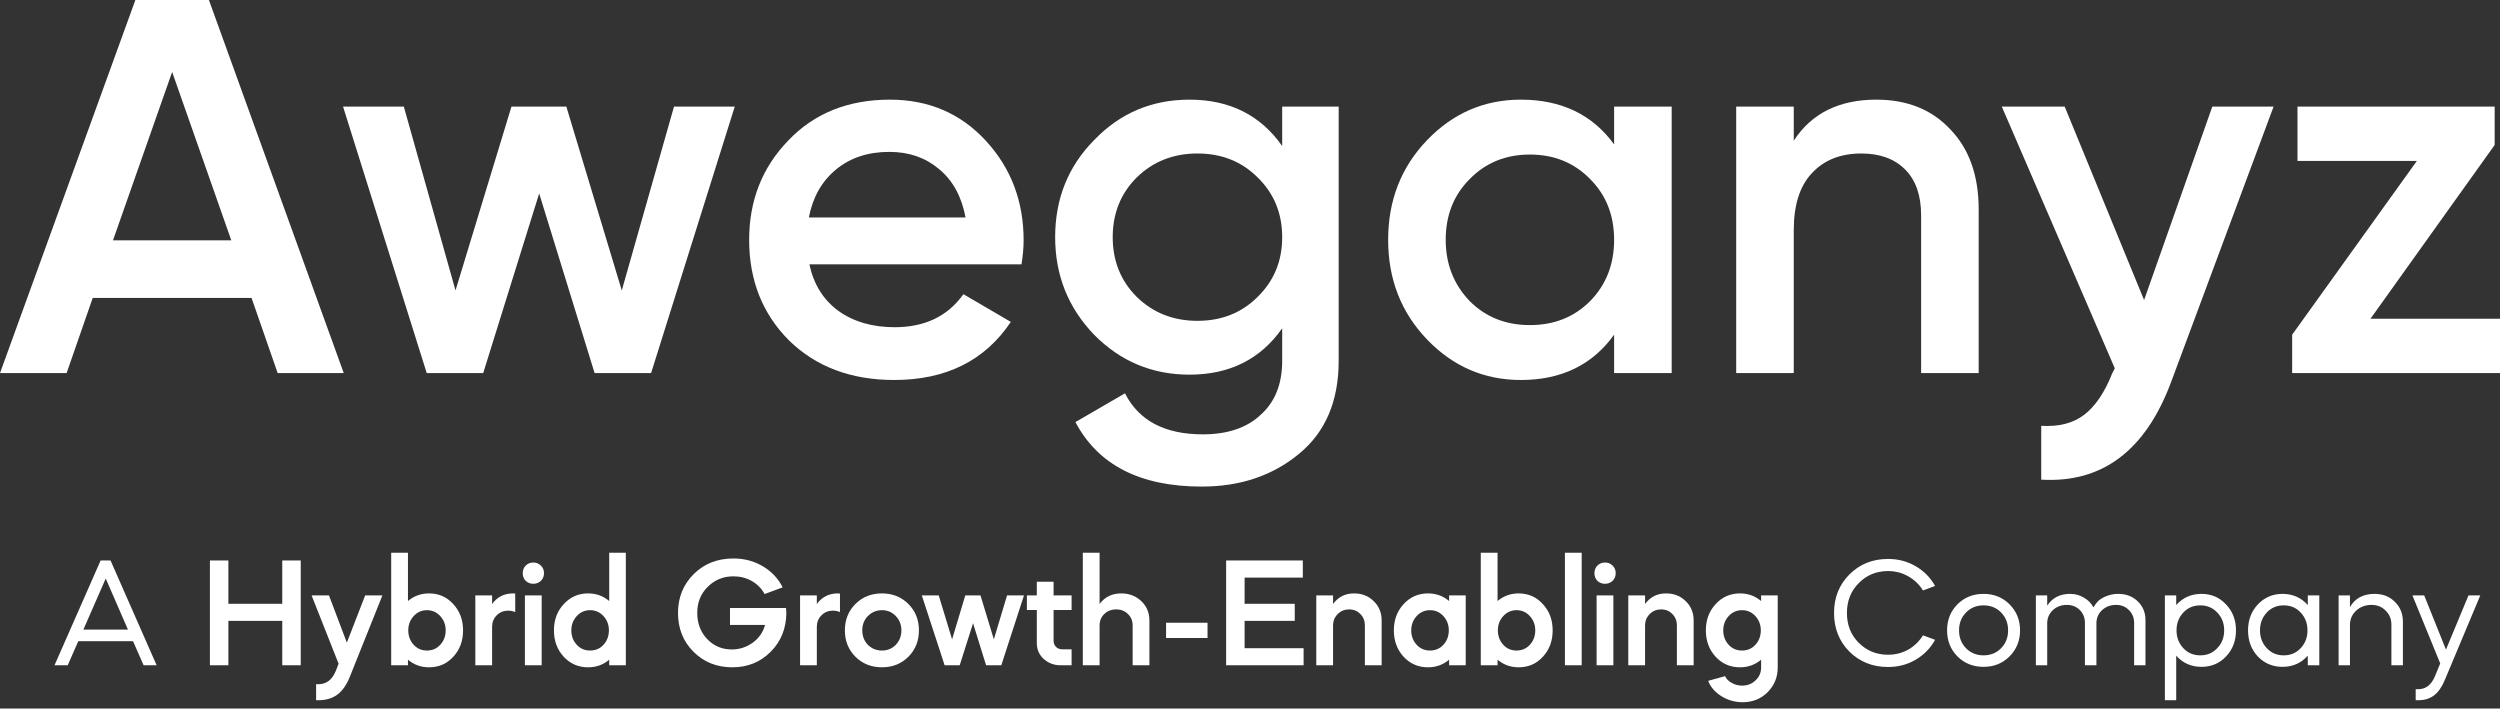 <svg width="187" height="53" viewBox="0 0 187 53" fill="none" xmlns="http://www.w3.org/2000/svg">
<rect x="0" y="0" width="187" height="53" fill="#333333" stroke="none"/>
<path d="M186.601 10.843L177.313 23.839H187V27.905H171.453V25.035L180.781 12.039H171.852V7.973H186.601V10.843Z" fill="white"/>
<path d="M160.378 22.444L165.481 7.973H170.065L162.411 28.543C160.498 33.699 157.255 36.144 152.684 35.878V31.852C154.013 31.931 155.089 31.652 155.913 31.014C156.737 30.377 157.428 29.353 157.986 27.945L158.186 27.546L149.734 7.973H154.438L160.378 22.444Z" fill="white"/>
<path d="M140.351 7.454C142.664 7.454 144.511 8.199 145.893 9.687C147.301 11.149 148.005 13.142 148.005 15.666V27.905H143.7V16.105C143.7 14.617 143.301 13.474 142.504 12.677C141.707 11.879 140.617 11.481 139.235 11.481C137.667 11.481 136.431 11.972 135.528 12.956C134.624 13.912 134.173 15.334 134.173 17.221V27.905H129.867V7.973H134.173V10.524C135.501 8.478 137.561 7.454 140.351 7.454Z" fill="white"/>
<path d="M120.736 10.803V7.973H125.042V27.905H120.736V25.035C119.115 27.294 116.79 28.423 113.76 28.423C111.023 28.423 108.684 27.413 106.744 25.393C104.804 23.373 103.834 20.889 103.834 17.939C103.834 14.989 104.804 12.504 106.744 10.484C108.684 8.464 111.023 7.454 113.76 7.454C116.79 7.454 119.115 8.571 120.736 10.803ZM109.933 22.523C111.129 23.719 112.631 24.317 114.438 24.317C116.245 24.317 117.747 23.719 118.942 22.523C120.138 21.301 120.736 19.773 120.736 17.939C120.736 16.105 120.138 14.59 118.942 13.394C117.747 12.172 116.245 11.56 114.438 11.56C112.631 11.56 111.129 12.172 109.933 13.394C108.737 14.59 108.139 16.105 108.139 17.939C108.139 19.746 108.737 21.274 109.933 22.523Z" fill="white"/>
<path d="M95.908 10.923V7.973H100.133V26.988C100.133 30.018 99.137 32.343 97.144 33.964C95.177 35.585 92.759 36.396 89.888 36.396C85.291 36.396 82.141 34.788 80.441 31.572L84.148 29.42C85.184 31.466 87.124 32.489 89.968 32.489C91.829 32.489 93.277 31.997 94.313 31.014C95.376 30.057 95.908 28.715 95.908 26.988V24.556C94.287 26.868 91.975 28.024 88.972 28.024C86.181 28.024 83.802 27.028 81.836 25.035C79.896 23.015 78.926 20.583 78.926 17.739C78.926 14.869 79.896 12.451 81.836 10.484C83.776 8.464 86.154 7.454 88.972 7.454C91.975 7.454 94.287 8.611 95.908 10.923ZM85.025 22.204C86.248 23.4 87.762 23.998 89.57 23.998C91.377 23.998 92.878 23.4 94.074 22.204C95.297 21.008 95.908 19.52 95.908 17.739C95.908 15.959 95.297 14.471 94.074 13.275C92.878 12.079 91.377 11.481 89.57 11.481C87.762 11.481 86.248 12.079 85.025 13.275C83.829 14.471 83.231 15.959 83.231 17.739C83.231 19.52 83.829 21.008 85.025 22.204Z" fill="white"/>
<path d="M76.408 19.773H60.542C60.861 21.261 61.578 22.417 62.694 23.241C63.837 24.064 65.246 24.476 66.92 24.476C69.179 24.476 70.893 23.653 72.062 22.005L75.61 24.078C73.67 26.975 70.76 28.423 66.88 28.423C63.664 28.423 61.047 27.44 59.027 25.473C57.034 23.48 56.037 20.968 56.037 17.939C56.037 14.989 57.02 12.504 58.987 10.484C60.927 8.464 63.452 7.454 66.561 7.454C69.458 7.454 71.85 8.478 73.737 10.524C75.624 12.57 76.567 15.055 76.567 17.979C76.567 18.51 76.514 19.108 76.408 19.773ZM60.502 16.264H72.222C71.93 14.697 71.265 13.487 70.229 12.637C69.219 11.786 67.983 11.361 66.521 11.361C64.927 11.361 63.598 11.8 62.535 12.677C61.472 13.554 60.794 14.75 60.502 16.264Z" fill="white"/>
<path d="M46.509 21.726L50.416 7.973H54.96L48.702 27.905H44.476L40.33 14.471L36.144 27.905H31.919L25.66 7.973H30.205L34.072 21.726L38.257 7.973H42.363L46.509 21.726Z" fill="white"/>
<path d="M25.712 27.905H20.769L18.816 22.284H6.936L4.983 27.905H0L10.126 0H15.627L25.712 27.905ZM12.876 5.382L8.451 17.979H17.301L12.876 5.382Z" fill="white"/>
<path d="M5.064 49.764H4.077L7.526 41.925H8.269L11.718 49.764H10.743L9.953 47.964H5.854L5.064 49.764ZM9.57 47.093L7.909 43.272L6.237 47.093H9.57ZM17.083 49.764H15.701V41.925H17.083V45.165H21.113V41.925H22.495V49.764H21.113V46.442H17.083V49.764ZM25.119 50.182L25.328 49.647L23.308 44.538H24.608L25.944 48.068L27.314 44.538H28.603L26.176 50.6C25.936 51.211 25.626 51.66 25.247 51.947C24.868 52.233 24.392 52.376 23.819 52.376H23.645V51.18H23.819C24.415 51.18 24.848 50.847 25.119 50.182ZM29.261 49.764V41.345H30.515V44.956C30.964 44.577 31.49 44.387 32.094 44.387C32.822 44.387 33.426 44.654 33.906 45.188C34.393 45.715 34.637 46.369 34.637 47.151C34.637 47.94 34.393 48.598 33.906 49.125C33.426 49.651 32.822 49.914 32.094 49.914C31.49 49.914 30.964 49.725 30.515 49.346V49.764H29.261ZM31.931 45.641C31.544 45.641 31.215 45.788 30.945 46.082C30.674 46.377 30.538 46.733 30.538 47.151C30.538 47.577 30.674 47.937 30.945 48.231C31.208 48.517 31.537 48.66 31.931 48.66C32.334 48.66 32.667 48.517 32.93 48.231C33.201 47.937 33.337 47.577 33.337 47.151C33.337 46.733 33.201 46.377 32.93 46.082C32.659 45.788 32.326 45.641 31.931 45.641ZM36.809 44.538V45.177C37.196 44.65 37.718 44.387 38.376 44.387C38.461 44.387 38.516 44.391 38.539 44.399V45.781C38.361 45.711 38.187 45.676 38.016 45.676C37.676 45.676 37.389 45.792 37.157 46.024C36.925 46.257 36.809 46.543 36.809 46.884V49.764H35.554V44.538H36.809ZM40.517 49.764H39.263V44.538H40.517V49.764ZM39.1 42.877C39.1 42.645 39.174 42.456 39.321 42.308C39.476 42.154 39.665 42.076 39.89 42.076C40.114 42.076 40.304 42.154 40.459 42.308C40.614 42.456 40.691 42.645 40.691 42.877C40.691 43.102 40.614 43.292 40.459 43.446C40.304 43.593 40.114 43.667 39.89 43.667C39.665 43.667 39.476 43.593 39.321 43.446C39.174 43.292 39.1 43.102 39.1 42.877ZM41.435 47.151C41.435 46.369 41.679 45.715 42.167 45.188C42.655 44.654 43.262 44.387 43.99 44.387C44.594 44.387 45.12 44.577 45.569 44.956V41.345H46.812V49.764H45.569V49.346C45.12 49.725 44.594 49.914 43.99 49.914C43.262 49.914 42.655 49.651 42.167 49.125C41.679 48.598 41.435 47.94 41.435 47.151ZM45.546 47.151C45.546 46.733 45.411 46.377 45.14 46.082C44.869 45.788 44.536 45.641 44.141 45.641C43.746 45.641 43.413 45.788 43.142 46.082C42.871 46.377 42.736 46.733 42.736 47.151C42.736 47.577 42.871 47.937 43.142 48.231C43.406 48.517 43.739 48.66 44.141 48.66C44.544 48.66 44.877 48.517 45.14 48.231C45.411 47.937 45.546 47.577 45.546 47.151ZM51.875 48.753C51.101 47.979 50.714 47.011 50.714 45.85C50.714 44.689 51.109 43.717 51.898 42.935C52.68 42.161 53.667 41.774 54.86 41.774C55.672 41.774 56.404 41.968 57.054 42.355C57.712 42.742 58.208 43.268 58.541 43.934L57.194 44.434C56.962 44.015 56.64 43.69 56.23 43.458C55.82 43.226 55.363 43.11 54.86 43.11C54.101 43.11 53.459 43.373 52.932 43.899C52.413 44.418 52.154 45.064 52.154 45.839C52.154 46.628 52.402 47.282 52.897 47.801C53.393 48.32 54.008 48.579 54.744 48.579C55.316 48.579 55.839 48.409 56.311 48.068C56.768 47.735 57.074 47.294 57.229 46.744H54.604V45.479H58.796C58.812 45.68 58.819 45.808 58.819 45.862C58.804 47.023 58.413 47.987 57.647 48.753C56.88 49.527 55.924 49.914 54.778 49.914C53.617 49.914 52.65 49.527 51.875 48.753ZM61.099 44.538V45.177C61.486 44.65 62.009 44.387 62.667 44.387C62.752 44.387 62.806 44.391 62.83 44.399V45.781C62.651 45.711 62.477 45.676 62.307 45.676C61.966 45.676 61.68 45.792 61.448 46.024C61.215 46.257 61.099 46.543 61.099 46.884V49.764H59.845V44.538H61.099ZM65.972 44.387C66.762 44.387 67.42 44.65 67.947 45.177C68.473 45.703 68.736 46.361 68.736 47.151C68.736 47.94 68.473 48.598 67.947 49.125C67.42 49.651 66.762 49.914 65.972 49.914C65.175 49.914 64.513 49.651 63.987 49.125C63.46 48.598 63.197 47.94 63.197 47.151C63.197 46.361 63.46 45.703 63.987 45.177C64.513 44.65 65.175 44.387 65.972 44.387ZM65.972 48.66C66.383 48.66 66.727 48.517 67.006 48.231C67.285 47.937 67.424 47.577 67.424 47.151C67.424 46.725 67.285 46.369 67.006 46.082C66.727 45.788 66.383 45.641 65.972 45.641C65.562 45.641 65.21 45.788 64.916 46.082C64.637 46.369 64.498 46.725 64.498 47.151C64.498 47.577 64.637 47.937 64.916 48.231C65.202 48.517 65.555 48.66 65.972 48.66ZM71.785 49.764H70.659L68.952 44.538H70.218L71.216 47.824L72.203 44.538H73.341L74.34 47.824L75.327 44.538H76.593L74.897 49.764H73.76L72.784 46.617L71.785 49.764ZM76.811 45.63V44.538H77.554V43.516H78.808V44.538H80.155V45.63H78.808V47.929C78.808 48.115 78.87 48.269 78.994 48.393C79.118 48.509 79.269 48.568 79.447 48.568H80.155V49.764H79.343C78.847 49.764 78.421 49.605 78.065 49.287C77.725 48.97 77.554 48.579 77.554 48.115V45.63H76.811ZM80.995 49.764V41.345H82.249V45.177C82.643 44.65 83.181 44.387 83.863 44.387C84.467 44.387 84.97 44.581 85.372 44.968C85.775 45.347 85.976 45.835 85.976 46.431V49.764H84.722V46.779C84.722 46.439 84.606 46.156 84.374 45.931C84.141 45.699 83.847 45.583 83.491 45.583C83.135 45.583 82.837 45.699 82.597 45.931C82.365 46.156 82.249 46.439 82.249 46.779V49.764H80.995ZM87.223 47.72V46.582H90.324V47.72H87.223ZM91.715 41.925H97.451V43.203H93.096V45.165H96.847V46.442H93.096V48.486H97.509V49.764H91.715V41.925ZM98.458 49.764V44.538H99.713V45.177C100.1 44.65 100.622 44.387 101.28 44.387C101.876 44.387 102.368 44.581 102.755 44.968C103.15 45.347 103.347 45.831 103.347 46.419V49.764H102.093V46.779C102.093 46.439 101.981 46.156 101.756 45.931C101.532 45.699 101.249 45.583 100.909 45.583C100.576 45.583 100.293 45.699 100.061 45.931C99.829 46.164 99.713 46.446 99.713 46.779V49.764H98.458ZM104.26 47.151C104.26 46.369 104.504 45.715 104.991 45.188C105.479 44.654 106.087 44.387 106.815 44.387C107.418 44.387 107.945 44.577 108.394 44.956V44.538H109.636V49.764H108.394V49.346C107.945 49.725 107.418 49.914 106.815 49.914C106.087 49.914 105.479 49.651 104.991 49.125C104.504 48.598 104.26 47.94 104.26 47.151ZM108.371 47.151C108.371 46.733 108.235 46.377 107.964 46.082C107.693 45.788 107.36 45.641 106.966 45.641C106.571 45.641 106.238 45.788 105.967 46.082C105.696 46.377 105.56 46.733 105.56 47.151C105.56 47.577 105.696 47.937 105.967 48.231C106.23 48.517 106.563 48.66 106.966 48.66C107.368 48.66 107.701 48.517 107.964 48.231C108.235 47.937 108.371 47.577 108.371 47.151ZM110.762 49.764V41.345H112.017V44.956C112.466 44.577 112.992 44.387 113.596 44.387C114.324 44.387 114.927 44.654 115.407 45.188C115.895 45.715 116.139 46.369 116.139 47.151C116.139 47.94 115.895 48.598 115.407 49.125C114.927 49.651 114.324 49.914 113.596 49.914C112.992 49.914 112.466 49.725 112.017 49.346V49.764H110.762ZM113.433 45.641C113.046 45.641 112.717 45.788 112.446 46.082C112.175 46.377 112.04 46.733 112.04 47.151C112.04 47.577 112.175 47.937 112.446 48.231C112.709 48.517 113.038 48.66 113.433 48.66C113.836 48.66 114.169 48.517 114.432 48.231C114.703 47.937 114.838 47.577 114.838 47.151C114.838 46.733 114.703 46.377 114.432 46.082C114.161 45.788 113.828 45.641 113.433 45.641ZM118.31 49.764H117.056V41.345H118.31V49.764ZM120.68 49.764H119.426V44.538H120.68V49.764ZM119.264 42.877C119.264 42.645 119.337 42.456 119.484 42.308C119.639 42.154 119.829 42.076 120.053 42.076C120.278 42.076 120.468 42.154 120.622 42.308C120.777 42.456 120.855 42.645 120.855 42.877C120.855 43.102 120.777 43.292 120.622 43.446C120.468 43.593 120.278 43.667 120.053 43.667C119.829 43.667 119.639 43.593 119.484 43.446C119.337 43.292 119.264 43.102 119.264 42.877ZM121.796 49.764V44.538H123.051V45.177C123.438 44.65 123.96 44.387 124.618 44.387C125.214 44.387 125.706 44.581 126.093 44.968C126.488 45.347 126.685 45.831 126.685 46.419V49.764H125.431V46.779C125.431 46.439 125.319 46.156 125.094 45.931C124.87 45.699 124.587 45.583 124.247 45.583C123.914 45.583 123.631 45.699 123.399 45.931C123.167 46.164 123.051 46.446 123.051 46.779V49.764H121.796ZM127.598 47.151C127.598 46.369 127.842 45.715 128.33 45.188C128.817 44.654 129.425 44.387 130.153 44.387C130.756 44.387 131.283 44.577 131.732 44.956V44.538H132.974V49.914C132.974 50.65 132.723 51.269 132.22 51.773C131.716 52.276 131.093 52.527 130.35 52.527C129.777 52.527 129.247 52.376 128.759 52.074C128.271 51.765 127.942 51.382 127.772 50.925L129.038 50.576C129.123 50.778 129.286 50.944 129.526 51.076C129.766 51.215 130.025 51.285 130.304 51.285C130.714 51.285 131.051 51.153 131.314 50.89C131.593 50.635 131.732 50.313 131.732 49.926V49.346C131.283 49.725 130.756 49.914 130.153 49.914C129.425 49.914 128.817 49.651 128.33 49.125C127.842 48.598 127.598 47.94 127.598 47.151ZM131.709 47.151C131.709 46.733 131.573 46.377 131.302 46.082C131.031 45.788 130.698 45.641 130.304 45.641C129.909 45.641 129.576 45.788 129.305 46.082C129.034 46.377 128.899 46.733 128.899 47.151C128.899 47.577 129.034 47.937 129.305 48.231C129.568 48.517 129.901 48.66 130.304 48.66C130.706 48.66 131.039 48.517 131.302 48.231C131.573 47.937 131.709 47.577 131.709 47.151ZM141.227 41.809C141.986 41.809 142.675 41.991 143.294 42.355C143.913 42.711 144.397 43.203 144.745 43.83L143.84 44.166C143.561 43.717 143.193 43.365 142.737 43.11C142.28 42.846 141.777 42.715 141.227 42.715C140.352 42.715 139.621 43.017 139.032 43.621C138.444 44.209 138.15 44.952 138.15 45.85C138.15 46.748 138.444 47.491 139.032 48.08C139.628 48.676 140.36 48.974 141.227 48.974C141.777 48.974 142.28 48.846 142.737 48.591C143.193 48.328 143.561 47.971 143.84 47.522L144.745 47.859C144.397 48.486 143.913 48.982 143.294 49.346C142.675 49.709 141.986 49.891 141.227 49.891C140.073 49.891 139.11 49.508 138.335 48.742C137.569 47.968 137.186 47.004 137.186 45.85C137.186 44.697 137.569 43.737 138.335 42.97C139.11 42.196 140.073 41.809 141.227 41.809ZM148.371 49.88C147.589 49.88 146.939 49.62 146.42 49.102C145.902 48.583 145.642 47.933 145.642 47.151C145.642 46.369 145.902 45.719 146.42 45.2C146.939 44.681 147.589 44.422 148.371 44.422C149.145 44.422 149.792 44.681 150.31 45.2C150.837 45.726 151.1 46.377 151.1 47.151C151.1 47.925 150.837 48.575 150.31 49.102C149.792 49.62 149.145 49.88 148.371 49.88ZM148.371 45.281C147.845 45.281 147.407 45.459 147.059 45.815C146.711 46.172 146.536 46.617 146.536 47.151C146.536 47.685 146.711 48.13 147.059 48.486C147.407 48.842 147.845 49.02 148.371 49.02C148.898 49.02 149.335 48.842 149.683 48.486C150.032 48.13 150.206 47.685 150.206 47.151C150.206 46.617 150.032 46.172 149.683 45.815C149.335 45.459 148.898 45.281 148.371 45.281ZM153.131 49.764H152.283V44.538H153.131V45.304C153.51 44.716 154.083 44.422 154.849 44.422C155.221 44.422 155.561 44.515 155.871 44.701C156.188 44.879 156.428 45.123 156.591 45.432C156.684 45.27 156.781 45.134 156.881 45.026C157.013 44.871 157.222 44.731 157.508 44.608C157.803 44.484 158.112 44.422 158.437 44.422C159.033 44.422 159.521 44.608 159.901 44.979C160.288 45.351 160.481 45.815 160.481 46.373V49.764H159.633V46.593C159.633 46.214 159.506 45.897 159.25 45.641C158.995 45.378 158.673 45.246 158.286 45.246C157.868 45.246 157.516 45.378 157.23 45.641C156.951 45.912 156.812 46.237 156.812 46.617V49.764H155.952V46.593C155.952 46.206 155.825 45.885 155.569 45.63C155.314 45.374 154.992 45.246 154.605 45.246C154.187 45.246 153.835 45.378 153.549 45.641C153.27 45.912 153.131 46.237 153.131 46.617V49.764ZM162.781 52.376H161.933V44.538H162.781V45.258C163.276 44.701 163.907 44.422 164.674 44.422C165.409 44.422 166.021 44.685 166.509 45.212C167.004 45.73 167.252 46.377 167.252 47.151C167.252 47.933 167.004 48.583 166.509 49.102C166.021 49.62 165.409 49.88 164.674 49.88C163.907 49.88 163.276 49.601 162.781 49.044V52.376ZM165.847 45.815C165.514 45.459 165.092 45.281 164.581 45.281C164.07 45.281 163.648 45.459 163.315 45.815C162.975 46.179 162.804 46.624 162.804 47.151C162.804 47.677 162.975 48.122 163.315 48.486C163.648 48.842 164.07 49.02 164.581 49.02C165.092 49.02 165.514 48.842 165.847 48.486C166.195 48.13 166.369 47.685 166.369 47.151C166.369 46.617 166.195 46.172 165.847 45.815ZM170.73 44.422C171.497 44.422 172.128 44.701 172.623 45.258V44.538H173.483V49.764H172.623V49.044C172.128 49.601 171.497 49.88 170.73 49.88C169.995 49.88 169.38 49.62 168.884 49.102C168.396 48.583 168.153 47.933 168.153 47.151C168.153 46.384 168.396 45.738 168.884 45.212C169.387 44.685 170.003 44.422 170.73 44.422ZM172.089 45.815C171.756 45.459 171.334 45.281 170.823 45.281C170.312 45.281 169.891 45.459 169.558 45.815C169.217 46.179 169.047 46.624 169.047 47.151C169.047 47.677 169.217 48.122 169.558 48.486C169.891 48.842 170.312 49.02 170.823 49.02C171.334 49.02 171.756 48.842 172.089 48.486C172.43 48.122 172.6 47.677 172.6 47.151C172.6 46.624 172.43 46.179 172.089 45.815ZM174.929 49.764V44.538H175.777V45.409C176.156 44.751 176.772 44.422 177.623 44.422C178.235 44.422 178.738 44.619 179.133 45.014C179.535 45.409 179.737 45.904 179.737 46.501V49.764H178.877V46.733C178.877 46.307 178.734 45.955 178.448 45.676C178.169 45.39 177.817 45.246 177.391 45.246C176.934 45.246 176.551 45.39 176.241 45.676C175.932 45.962 175.777 46.319 175.777 46.744V49.764H174.929ZM182.133 50.588L182.528 49.624L180.45 44.538H181.332L182.958 48.591L184.642 44.538H185.524L182.865 50.878C182.648 51.397 182.381 51.776 182.064 52.016C181.754 52.256 181.363 52.376 180.891 52.376H180.693V51.552H180.891C181.448 51.552 181.862 51.231 182.133 50.588Z" fill="white"/>
</svg>
